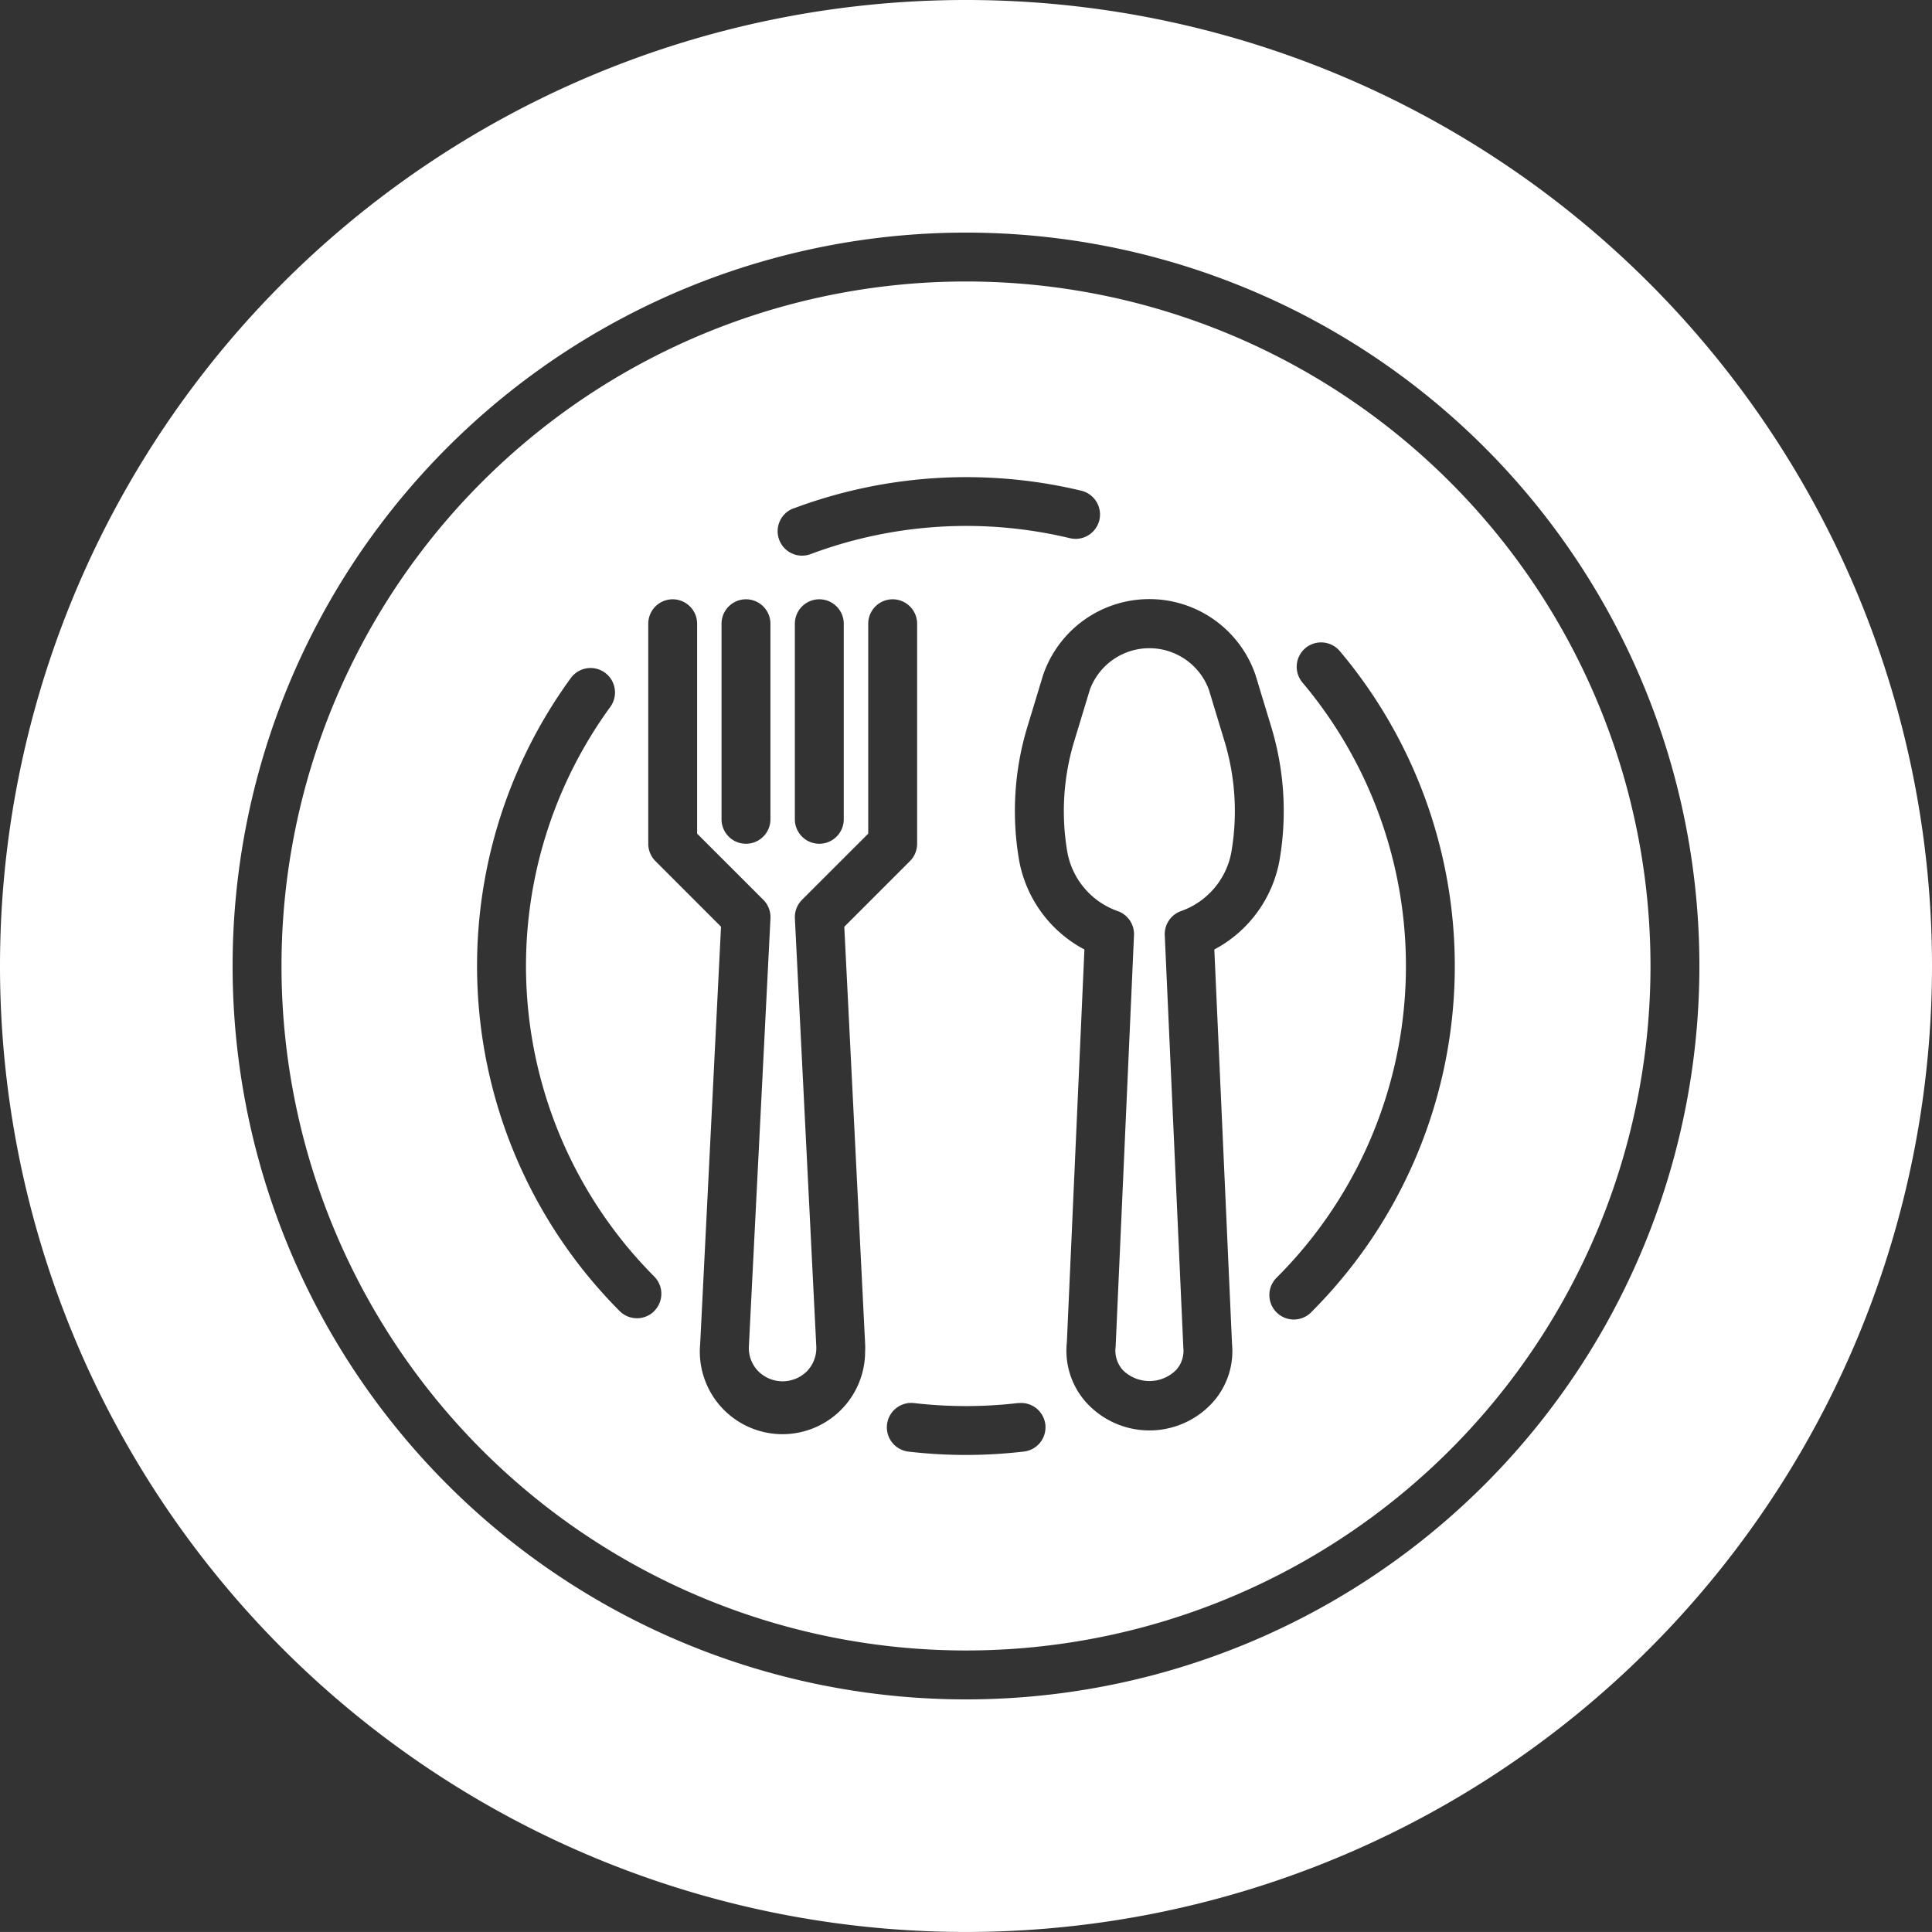 <svg xmlns="http://www.w3.org/2000/svg" width="100.518" height="100.516" viewBox="0 0 100.518 100.516">
  <rect x="0" y="0" width="100.518" height="100.516" fill="#333333" stroke="none"/>
  <g>
    <path d="M50.259,0A50.258,50.258,0,0,0,0,50.257v0a50.259,50.259,0,0,0,100.518,0v0A50.258,50.258,0,0,0,50.259,0Zm0,88.416A38.157,38.157,0,1,1,88.416,50.259,38.156,38.156,0,0,1,50.259,88.416Z" fill="#fff"/>
    <path d="M50.259,14.645A35.613,35.613,0,1,0,85.872,50.258,35.615,35.615,0,0,0,50.259,14.645ZM41.287,26.452a25.665,25.665,0,0,1,14.972-.921,1.272,1.272,0,0,1,.937,1.535h0A1.271,1.271,0,0,1,55.662,28a23.112,23.112,0,0,0-13.482.827,1.27,1.27,0,0,1-.9-2.377Zm2.612,6V42.627a1.272,1.272,0,1,1-2.544,0V32.452a1.272,1.272,0,0,1,2.544,0Zm-6.359,0a1.272,1.272,0,0,1,2.544,0V42.627a1.272,1.272,0,0,1-2.544,0Zm-3.5,35.761a1.273,1.273,0,0,1-1.8,0,25.438,25.438,0,0,1-2.553-32.92c.008-.01.014-.021.022-.03a1.272,1.272,0,0,1,1.781-.253h0a1.275,1.275,0,0,1,.253,1.782,22.9,22.9,0,0,0,2.293,29.62,1.273,1.273,0,0,1,0,1.8h0Zm10.97,2.118a4.3,4.3,0,1,1-8.581-.417l1.084-21.7L34.1,44.8a1.276,1.276,0,0,1-.372-.9V32.452a1.271,1.271,0,0,1,1.27-1.272h0a1.273,1.273,0,0,1,1.272,1.272V43.373l3.444,3.442a1.277,1.277,0,0,1,.372.963L38.963,70.036a1.727,1.727,0,0,0,.482,1.3l.011.011a1.791,1.791,0,0,0,2.533-.011h0a1.732,1.732,0,0,0,.48-1.3L41.356,47.778a1.277,1.277,0,0,1,.372-.963l3.444-3.442V32.452a1.272,1.272,0,0,1,2.544,0V43.9a1.276,1.276,0,0,1-.372.9l-3.417,3.417,1.084,21.7A3.83,3.83,0,0,1,45.01,70.331Zm8.234,5.193a25.76,25.76,0,0,1-5.978,0,1.271,1.271,0,0,1-1.116-1.408v0A1.27,1.27,0,0,1,47.561,73h0a23.469,23.469,0,0,0,5.39,0H53a1.271,1.271,0,0,1,1.39,1.14v0a1.272,1.272,0,0,1-1.143,1.384ZM64.1,69.932a3.983,3.983,0,0,1-1.018,3.046c-.091.1-.184.19-.281.281a4.444,4.444,0,0,1-6.277-.281,4.03,4.03,0,0,1-1.018-3.132L56.42,49.4a6.578,6.578,0,0,1-3.388-4.585,15.082,15.082,0,0,1,.421-7l.816-2.688a5.839,5.839,0,0,1,11.055,0v0l.816,2.688a15.082,15.082,0,0,1,.421,7A6.578,6.578,0,0,1,63.179,49.4Zm4.115-1.653a1.272,1.272,0,0,1-1.8,0l0,0a1.273,1.273,0,0,1,0-1.8,22.9,22.9,0,0,0,1.35-30.968,1.27,1.27,0,0,1,.152-1.791h0a1.273,1.273,0,0,1,1.792.157,25.439,25.439,0,0,1-1.495,34.4Z" fill="#fff"/>
    <path d="M64.058,44.374a4.026,4.026,0,0,1-2.639,3.038A1.272,1.272,0,0,0,60.6,48.66l.967,21.471a1.477,1.477,0,0,1-.382,1.153,1.966,1.966,0,0,1-2.766,0,1.535,1.535,0,0,1-.374-1.237L59,48.66a1.272,1.272,0,0,0-.822-1.248,4.026,4.026,0,0,1-2.639-3.038,12.536,12.536,0,0,1,.35-5.808l.816-2.689a3.3,3.3,0,0,1,6.188,0l.816,2.689A12.562,12.562,0,0,1,64.058,44.374Z" fill="#fff"/>
  </g>
</svg>
